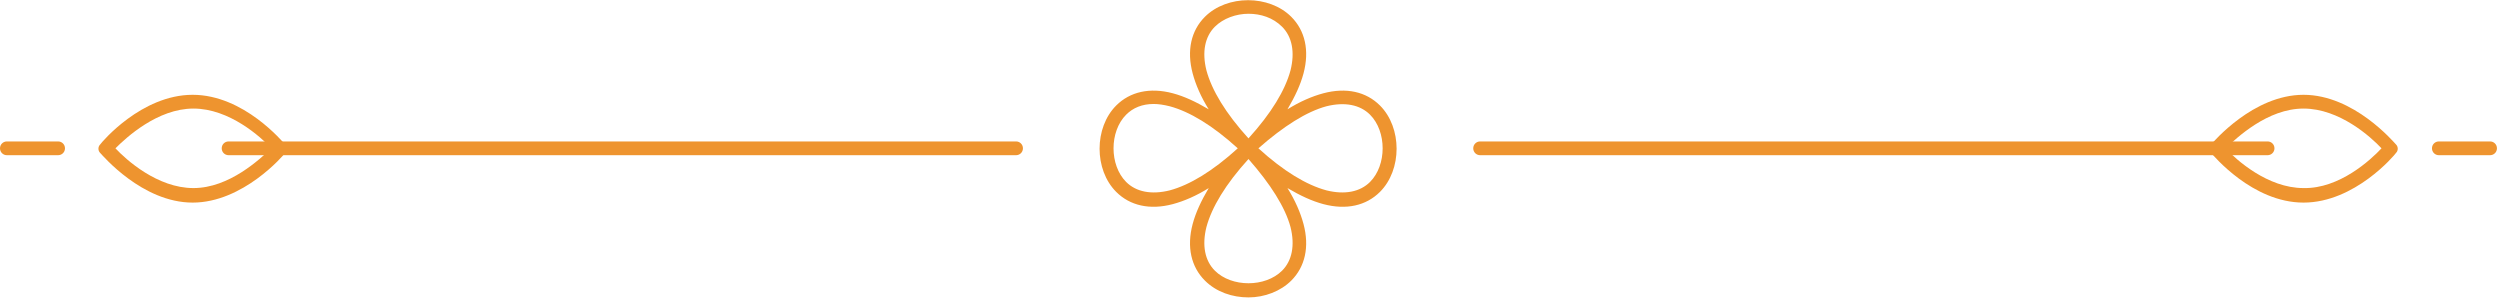 <svg width="327" height="39" viewBox="0 0 327 39" fill="none" xmlns="http://www.w3.org/2000/svg">
<path d="M163.3 38.9C161.2 38.9 159.1 38.2 157.6 36.7C155.8 34.9 155.2 32.3 156 29.3C156.4 27.8 157.1 26.3 158.1 24.6C156.5 25.6 154.9 26.3 153.4 26.7C150.4 27.5 147.8 26.9 146 25.1C143.1 22.2 143.1 16.7 146 13.8C147.8 12 150.4 11.4 153.4 12.2C154.9 12.6 156.4 13.3 158.1 14.3C157.1 12.7 156.4 11.1 156 9.6C155.2 6.6 155.8 4 157.6 2.2C160.5 -0.7 166 -0.7 168.9 2.2C170.7 4 171.3 6.6 170.5 9.6C170.1 11.1 169.4 12.6 168.4 14.3C170 13.3 171.6 12.6 173.1 12.2C176.1 11.4 178.7 12 180.5 13.8C183.4 16.7 183.4 22.2 180.5 25.1C178.7 26.9 176.1 27.5 173.1 26.7C171.6 26.3 170.1 25.6 168.4 24.6C169.4 26.2 170.1 27.8 170.5 29.3C171.3 32.3 170.7 34.9 168.9 36.7C167.5 38.1 165.4 38.9 163.3 38.9ZM163.3 20.8C160.3 24.1 158.5 27.1 157.8 29.7C157.2 32.1 157.6 34.1 158.9 35.4C161.1 37.6 165.5 37.6 167.7 35.4C169 34.1 169.4 32.1 168.8 29.7C168.1 27.1 166.2 24.1 163.3 20.8ZM164.6 19.4C167.9 22.4 170.9 24.2 173.5 24.9C175.9 25.5 177.9 25.1 179.2 23.8C181.4 21.6 181.4 17.2 179.2 15C177.9 13.7 175.9 13.3 173.5 13.9C170.9 14.6 167.9 16.5 164.6 19.4ZM150.9 13.6C149.4 13.6 148.2 14.1 147.3 15C145.1 17.2 145.1 21.6 147.3 23.8C148.6 25.1 150.6 25.5 153 24.9C155.6 24.2 158.6 22.4 161.9 19.4C158.6 16.4 155.6 14.6 153 13.9C152.2 13.7 151.5 13.6 150.9 13.6ZM163.3 1.8C161.7 1.8 160 2.4 158.9 3.5C157.6 4.8 157.2 6.8 157.8 9.2C158.5 11.8 160.3 14.8 163.3 18.1C166.3 14.8 168.1 11.8 168.8 9.2C169.4 6.8 169 4.8 167.7 3.5C166.5 2.3 164.9 1.8 163.3 1.8Z" fill="#EE942F"/>
<path d="M25.2 26.5C18.6 26.5 13.4 20.3 13.1 20C12.8 19.7 12.8 19.2 13.1 18.9C13.3 18.6 18.5 12.4 25.2 12.4C31.9 12.4 37 18.6 37.3 18.9C37.6 19.2 37.6 19.7 37.3 20C37.1 20.3 31.8 26.5 25.2 26.5ZM15.1 19.4C16.5 20.9 20.6 24.6 25.3 24.6C30 24.6 34 20.8 35.5 19.4C34.1 17.9 30 14.2 25.3 14.2C20.6 14.2 16.5 18 15.1 19.4Z" fill="#EE942F"/>
<path d="M132.9 20.3H29.9C29.4 20.3 29 19.9 29 19.4C29 18.9 29.4 18.5 29.9 18.5H132.9C133.4 18.5 133.8 18.9 133.8 19.4C133.8 19.9 133.4 20.3 132.9 20.3Z" fill="#EE942F"/>
<path d="M7.6 20.3H0.9C0.4 20.3 0 19.9 0 19.4C0 18.9 0.4 18.5 0.9 18.5H7.6C8.1 18.5 8.5 18.9 8.5 19.4C8.5 19.9 8.1 20.3 7.6 20.3Z" fill="#EE942F"/>
<path d="M301.301 12.4C307.901 12.4 313.101 18.6 313.401 18.9C313.701 19.2 313.701 19.7 313.401 20C313.201 20.3 308.001 26.5 301.301 26.5C294.601 26.5 289.501 20.3 289.201 20C288.901 19.7 288.901 19.2 289.201 18.9C289.501 18.6 294.701 12.4 301.301 12.4ZM311.501 19.4C310.101 17.9 306.001 14.2 301.301 14.2C296.601 14.2 292.601 18 291.101 19.4C292.501 20.9 296.601 24.6 301.301 24.6C306.001 24.7 310.101 20.9 311.501 19.4Z" fill="#EE942F"/>
<path d="M193.6 18.5H296.6C297.1 18.5 297.5 18.9 297.5 19.4C297.5 19.9 297.1 20.3 296.6 20.3H193.6C193.1 20.3 192.7 19.9 192.7 19.4C192.7 18.9 193.1 18.5 193.6 18.5Z" fill="#EE942F"/>
<path d="M319.001 18.5H325.701C326.201 18.5 326.601 18.9 326.601 19.4C326.601 19.9 326.201 20.3 325.701 20.3H319.001C318.501 20.3 318.101 19.9 318.101 19.4C318.101 18.9 318.501 18.5 319.001 18.5Z" fill="#EE942F"/>
</svg>

